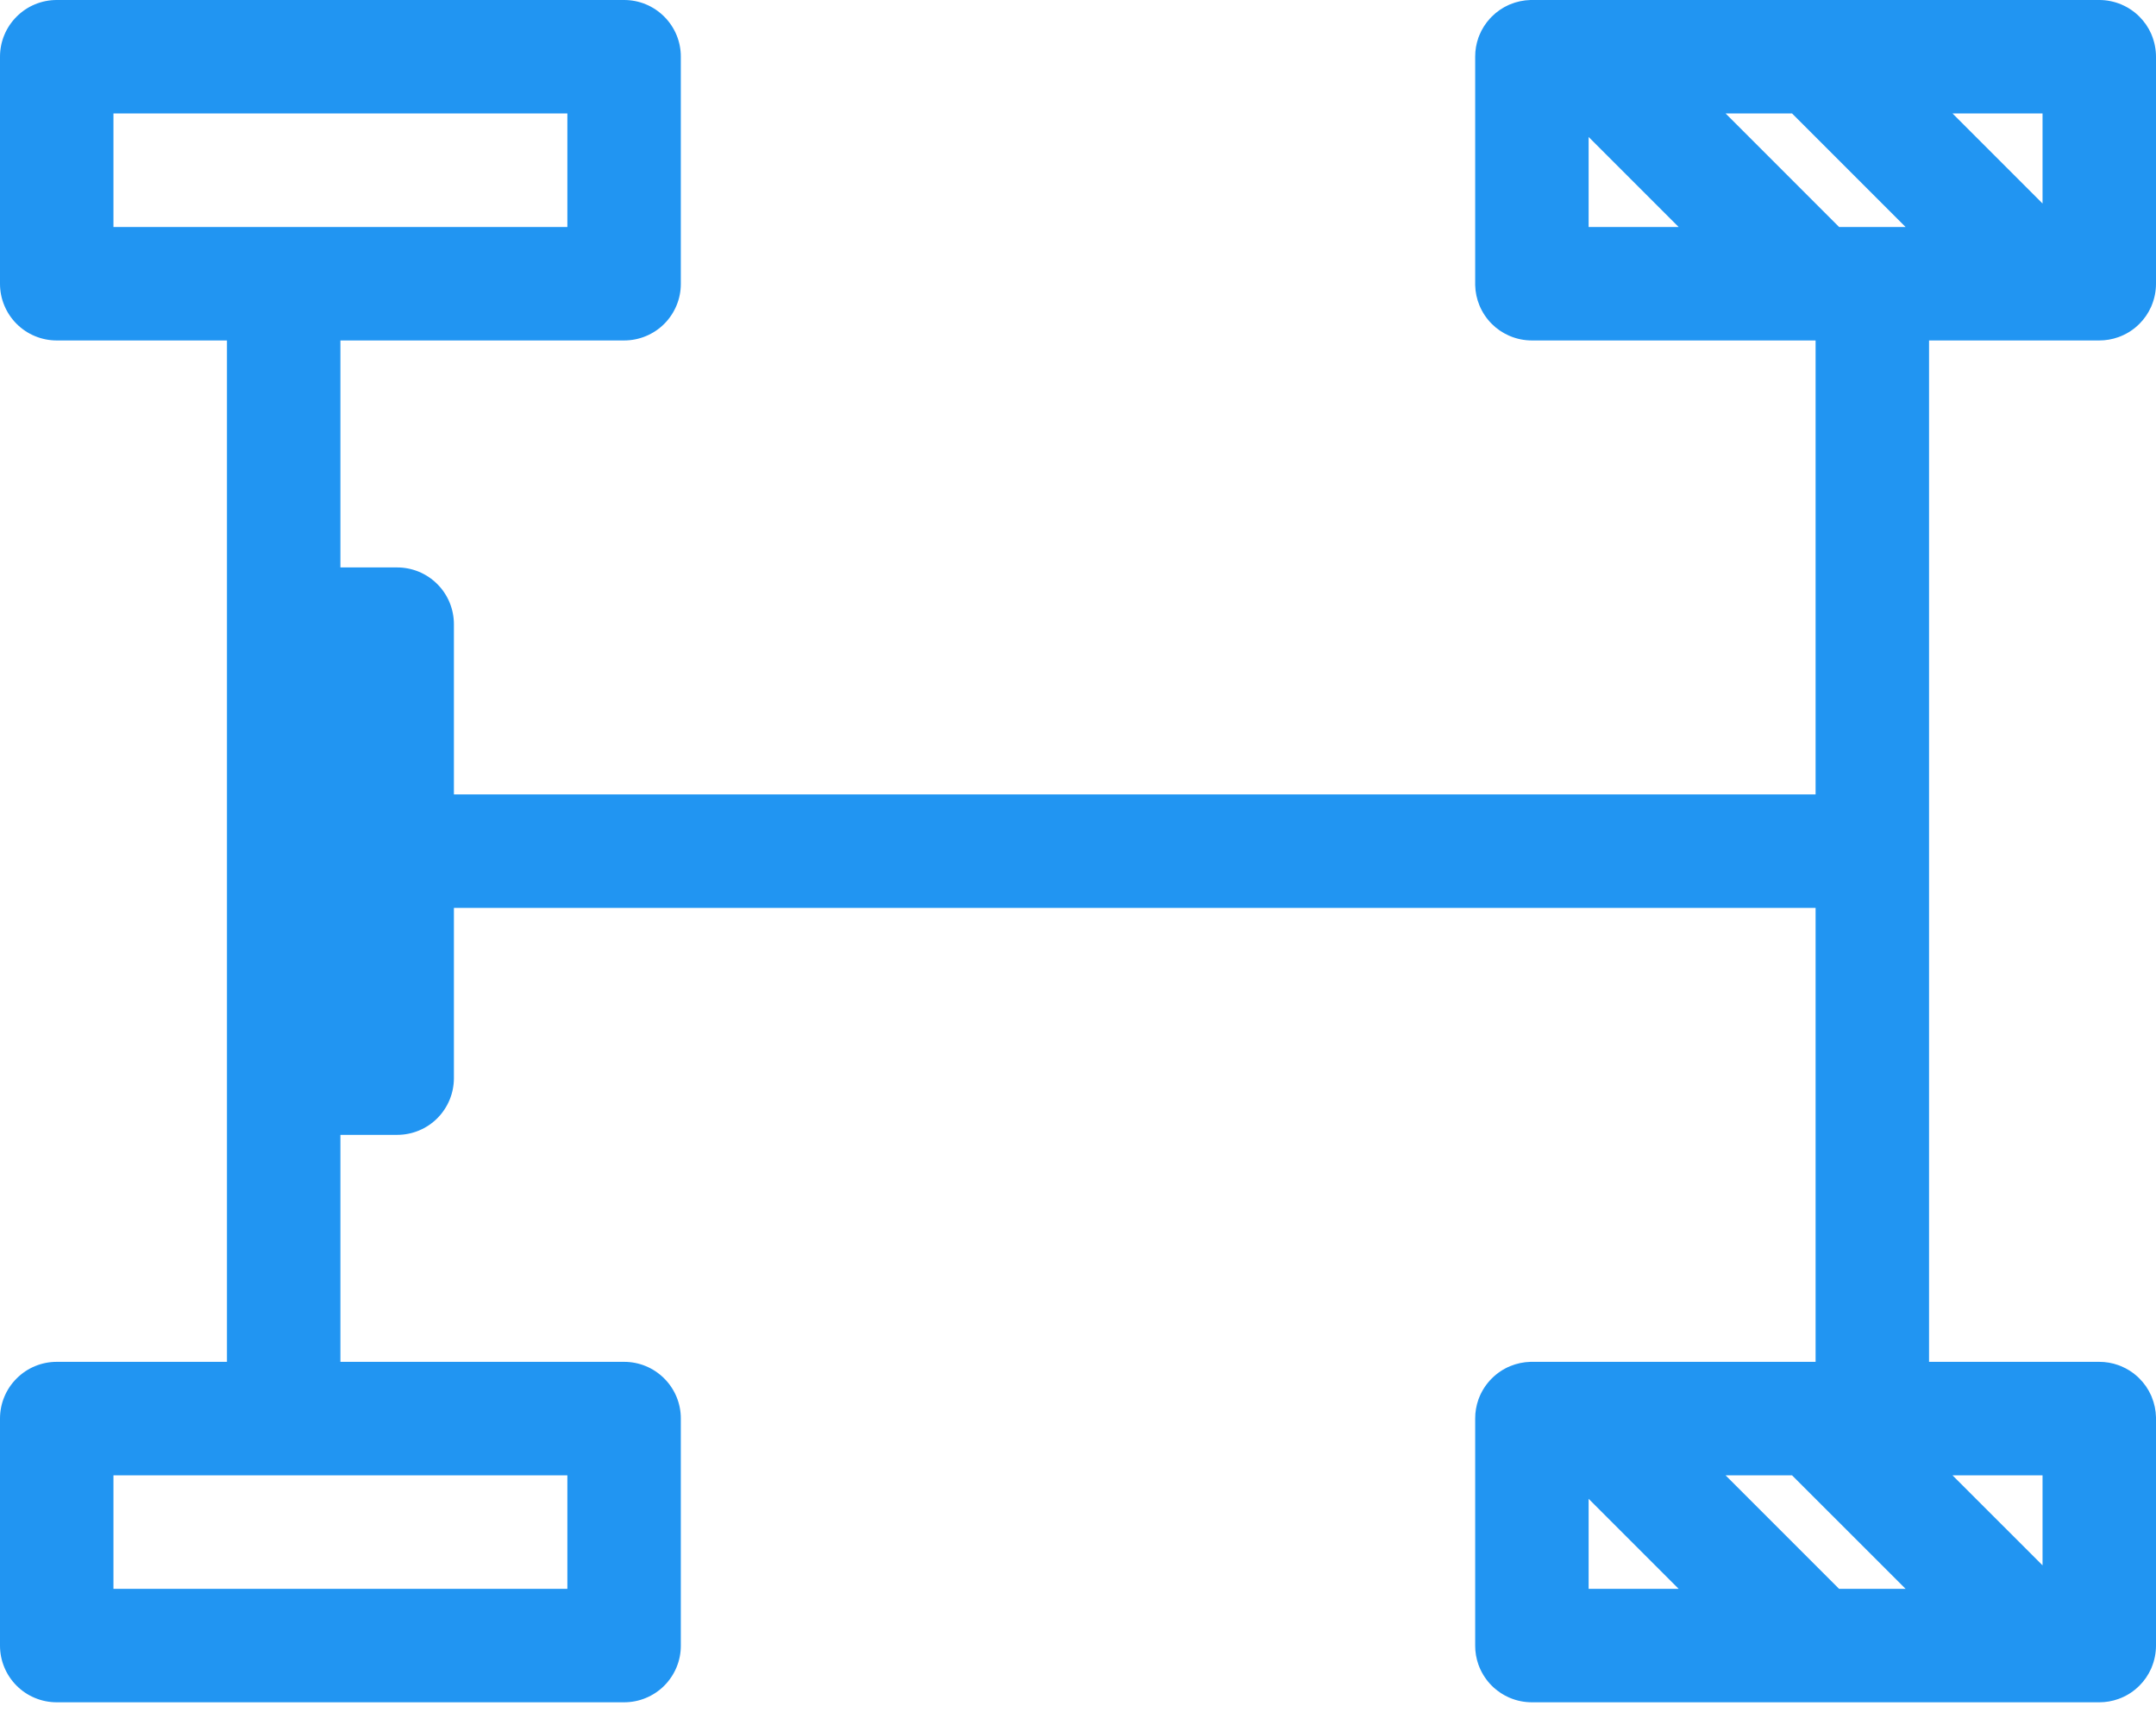 <svg width="45" height="36" viewBox="0 0 45 36" fill="none" xmlns="http://www.w3.org/2000/svg">
<path fill-rule="evenodd" clip-rule="evenodd" d="M30.858 0.785C30.813 0.913 30.789 1.048 30.79 1.184V5.921C30.79 5.931 30.79 5.94 30.79 5.95C30.793 6.096 30.824 6.24 30.879 6.374C30.939 6.518 31.026 6.649 31.136 6.759C31.239 6.862 31.36 6.945 31.494 7.004C31.503 7.008 31.511 7.012 31.52 7.015C31.664 7.075 31.818 7.105 31.974 7.105C31.974 7.105 31.974 7.105 31.974 7.105L37.895 7.105V16.579L9.474 16.579V13.026C9.474 12.871 9.443 12.717 9.384 12.573C9.324 12.429 9.237 12.299 9.127 12.189C9.017 12.079 8.886 11.992 8.743 11.932C8.599 11.873 8.445 11.842 8.289 11.842H7.105L7.105 7.105H13.026C13.182 7.105 13.336 7.075 13.48 7.015C13.623 6.956 13.754 6.869 13.864 6.759C13.974 6.649 14.061 6.518 14.121 6.374C14.18 6.231 14.211 6.077 14.21 5.921L14.21 1.184C14.211 1.029 14.18 0.875 14.121 0.731C14.061 0.587 13.974 0.457 13.864 0.347C13.754 0.237 13.623 0.149 13.48 0.09C13.336 0.03 13.182 -8.82618e-05 13.026 0H1.184C1.029 -8.77306e-05 0.875 0.03 0.731 0.09C0.587 0.149 0.457 0.237 0.347 0.347C0.237 0.457 0.149 0.587 0.09 0.731C0.03 0.875 -9.10214e-05 1.029 0 1.184V5.921C-9.08007e-05 6.077 0.03 6.231 0.09 6.374C0.149 6.518 0.237 6.649 0.347 6.759C0.457 6.869 0.587 6.956 0.731 7.015C0.875 7.075 1.029 7.105 1.184 7.105H4.737L4.737 28.421H1.184C1.029 28.421 0.875 28.451 0.731 28.511C0.587 28.57 0.457 28.658 0.347 28.768C0.237 28.878 0.149 29.008 0.09 29.152C0.03 29.296 -8.97791e-05 29.45 0 29.605V34.342C-8.95584e-05 34.498 0.03 34.652 0.09 34.795C0.149 34.939 0.237 35.07 0.347 35.18C0.457 35.29 0.587 35.377 0.731 35.436C0.875 35.496 1.029 35.526 1.184 35.526H13.026C13.182 35.526 13.336 35.496 13.48 35.436C13.623 35.377 13.754 35.29 13.864 35.18C13.974 35.07 14.061 34.939 14.121 34.795C14.18 34.652 14.211 34.498 14.21 34.342V29.605C14.211 29.45 14.18 29.296 14.121 29.152C14.061 29.008 13.974 28.878 13.864 28.768C13.754 28.658 13.623 28.57 13.48 28.511C13.336 28.451 13.182 28.421 13.026 28.421L7.105 28.421V23.684H8.289C8.445 23.684 8.599 23.654 8.743 23.594C8.886 23.535 9.017 23.448 9.127 23.338C9.237 23.228 9.324 23.097 9.384 22.953C9.443 22.81 9.474 22.655 9.474 22.5V18.947L37.895 18.947V28.421L31.974 28.421C31.964 28.421 31.954 28.421 31.945 28.421C31.799 28.425 31.655 28.455 31.52 28.511C31.377 28.57 31.246 28.658 31.136 28.768C31.136 28.768 31.136 28.768 31.136 28.768C31.026 28.878 30.939 29.008 30.879 29.152C30.872 29.17 30.865 29.188 30.858 29.206C30.813 29.334 30.789 29.469 30.79 29.605C30.79 29.605 30.79 29.605 30.79 29.605V34.342C30.789 34.478 30.813 34.613 30.858 34.741C30.865 34.759 30.872 34.777 30.879 34.795C30.939 34.939 31.026 35.07 31.136 35.18C31.15 35.193 31.164 35.207 31.178 35.22C31.272 35.304 31.378 35.374 31.494 35.425C31.503 35.429 31.511 35.433 31.52 35.436C31.664 35.496 31.818 35.526 31.974 35.526H43.816C43.952 35.526 44.087 35.503 44.215 35.457C44.233 35.451 44.251 35.444 44.269 35.436C44.413 35.377 44.543 35.29 44.653 35.18C44.757 35.077 44.84 34.955 44.899 34.822C44.903 34.813 44.906 34.804 44.91 34.795C44.969 34.652 45 34.498 45 34.342V29.605C45 29.596 45 29.586 45 29.576C44.996 29.43 44.966 29.287 44.91 29.152C44.906 29.143 44.903 29.134 44.899 29.125C44.84 28.992 44.757 28.871 44.653 28.768C44.64 28.754 44.626 28.741 44.611 28.727C44.511 28.636 44.395 28.563 44.269 28.511C44.251 28.504 44.233 28.497 44.215 28.49C44.087 28.444 43.952 28.421 43.816 28.421H40.263V7.105L43.816 7.105C43.952 7.105 44.087 7.082 44.215 7.036C44.233 7.03 44.251 7.023 44.269 7.015C44.413 6.956 44.543 6.869 44.653 6.759C44.757 6.656 44.84 6.534 44.899 6.401C44.903 6.392 44.906 6.383 44.91 6.374C44.969 6.231 45 6.077 45 5.921C45 5.921 45 5.921 45 5.921V1.184C45 1.029 44.969 0.875 44.91 0.731C44.906 0.722 44.903 0.713 44.899 0.704C44.84 0.571 44.757 0.45 44.653 0.347C44.64 0.333 44.626 0.32 44.611 0.306C44.531 0.234 44.442 0.173 44.346 0.125C44.321 0.112 44.295 0.101 44.269 0.09C44.126 0.031 43.971 -5.30627e-05 43.816 -1.31244e-07C43.816 -9.89176e-08 43.816 0 43.816 0H31.974C31.964 -5.61618e-06 31.954 0 31.945 0C31.799 0.004 31.655 0.034 31.52 0.09C31.511 0.094 31.503 0.098 31.494 0.101C31.36 0.16 31.239 0.244 31.136 0.347C31.122 0.36 31.109 0.374 31.096 0.389C31.005 0.489 30.931 0.605 30.879 0.731C30.872 0.749 30.865 0.767 30.858 0.785ZM39.773 4.737L37.404 2.368H36.017L38.385 4.737H39.773ZM33.158 2.859V4.737H35.036L33.158 2.859ZM42.632 4.247V2.368H40.753L42.632 4.247ZM6.615 30.79H5.227L2.368 30.79V31.28L2.368 33.158H4.247L7.596 33.158H8.983L11.842 33.158L11.842 32.668V30.79H9.964H6.615ZM39.773 33.158L37.404 30.79H36.017L38.385 33.158H39.773ZM42.632 32.668L40.753 30.79H42.632V32.668ZM35.036 33.158L33.158 31.28V33.158H35.036ZM2.368 2.859L2.368 2.859L2.368 4.737H4.247L7.596 4.737H8.983L11.842 4.737V2.368H2.368V2.859Z" fill="#2195F2"/>
</svg>
